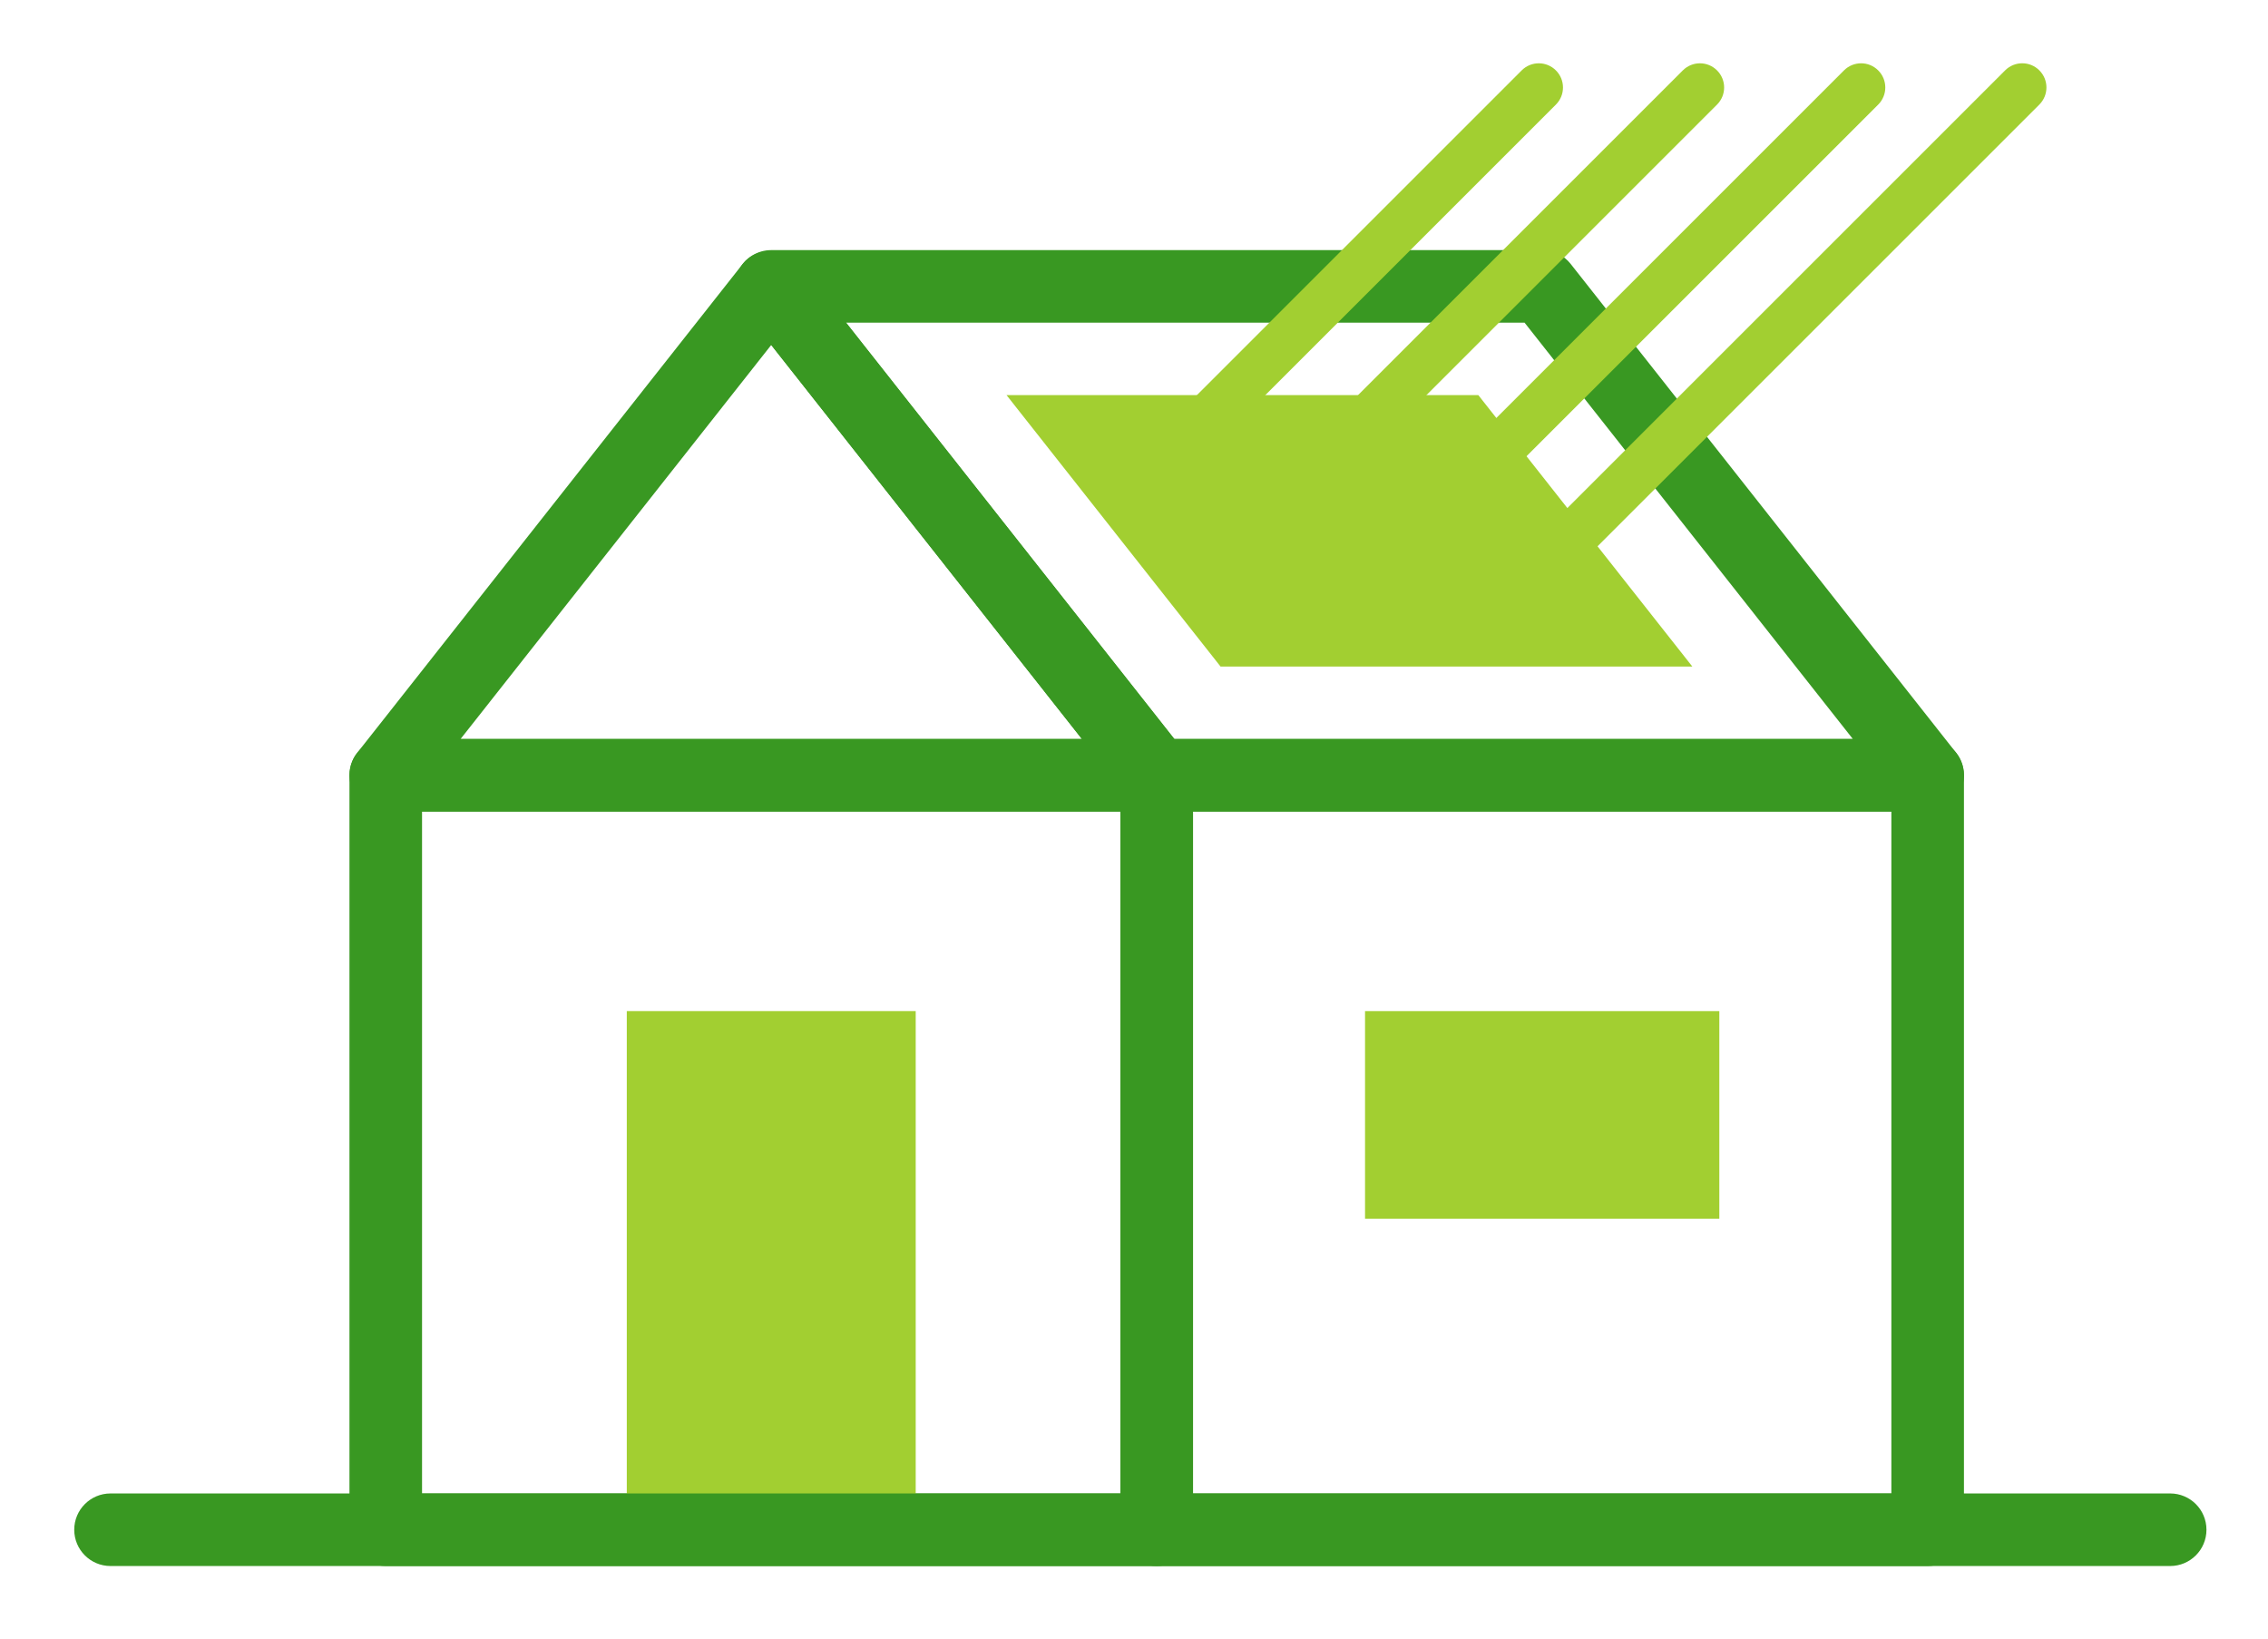 <?xml version="1.0" encoding="UTF-8" standalone="no"?>
<svg
   xmlns:dc="http://purl.org/dc/elements/1.1/"
   xmlns:cc="http://creativecommons.org/ns#"
   xmlns:rdf="http://www.w3.org/1999/02/22-rdf-syntax-ns#"
   xmlns:svg="http://www.w3.org/2000/svg"
   xmlns="http://www.w3.org/2000/svg"
   id="svg3144"
   version="1.1"
   viewBox="0 0 33.089 23.915"
   height="23.915mm"
   width="33.089mm">
  <defs
     id="defs3138" />
  <g
     transform="translate(-48.198,-71.254)"
     id="layer1">
    <g
       id="g2825"
       transform="matrix(0.353,0,0,-0.353,-81.868,193.643)">
      <path
         d="m 385.902,284.975 h 28.863 v 28.189 h -28.863 z m 30.364,-3 h -31.864 c -0.828,0 -1.5,0.671 -1.5,1.5 v 31.189 c 0,0.828 0.672,1.5 1.5,1.5 h 31.864 c 0.828,0 1.5,-0.672 1.5,-1.5 v -31.189 c 0,-0.829 -0.672,-1.5 -1.5,-1.5"
         style="fill:#399822;fill-opacity:1;fill-rule:nonzero;stroke:none"
         id="path512" />
      <path
         d="m 406.305,283.475 h -11.941 v 21.439 h 11.941 z"
         style="fill:#a2cf31;fill-opacity:1;fill-rule:nonzero;stroke:none"
         id="path514" />
      <path
         d="m 439.519,296.33 h -14.643 v 8.583 h 14.643 z"
         style="fill:#a2cf31;fill-opacity:1;fill-rule:nonzero;stroke:none"
         id="path516" />
      <g
         id="g518"
         transform="translate(387.495,316.164)">
        <path
           d="M 0,0 H 25.678 L 12.839,16.286 Z M 28.771,-3 H -3.093 c -0.574,0 -1.098,0.328 -1.349,0.845 -0.251,0.517 -0.185,1.133 0.171,1.584 l 15.932,20.208 c 0.568,0.722 1.787,0.722 2.356,0 L 29.948,-0.571 C 30.305,-1.022 30.371,-1.638 30.12,-2.155 29.869,-2.672 29.345,-3 28.771,-3"
           style="fill:#399822;fill-opacity:1;fill-rule:nonzero;stroke:none"
           id="path520" />
      </g>
      <g
         id="g522"
         transform="translate(416.993,316.164)">
        <path
           d="M 0,0 H 28.043 L 14.477,17.208 H -13.566 Z M 31.136,-3 H -0.728 c -0.459,0 -0.893,0.21 -1.177,0.571 L -17.837,17.78 c -0.356,0.451 -0.423,1.066 -0.172,1.583 0.251,0.517 0.776,0.845 1.35,0.845 h 31.863 c 0.459,0 0.894,-0.21 1.178,-0.571 L 32.313,-0.571 C 32.67,-1.022 32.736,-1.638 32.485,-2.155 32.234,-2.672 31.71,-3 31.136,-3"
           style="fill:#399822;fill-opacity:1;fill-rule:nonzero;stroke:none"
           id="path524" />
      </g>
      <g
         id="g526"
         transform="translate(418.905,319.157)">
        <path
           d="M 0,0 H 19.499 L 10.652,11.222 H -8.847 Z"
           style="fill:#a2cf31;fill-opacity:1;fill-rule:nonzero;stroke:none"
           id="path528" />
      </g>
      <path
         d="m 417.766,284.975 h 28.863 v 28.189 h -28.863 z m 30.363,-3 h -31.863 c -0.829,0 -1.5,0.671 -1.5,1.5 v 31.189 c 0,0.828 0.671,1.5 1.5,1.5 h 31.863 c 0.828,0 1.5,-0.672 1.5,-1.5 v -31.189 c 0,-0.829 -0.672,-1.5 -1.5,-1.5"
         style="fill:#399822;fill-opacity:1;fill-rule:nonzero;stroke:none"
         id="path530" />
      <g
         id="g532"
         transform="translate(458.152,281.975)">
        <path
           d="m 0,0 h -85.125 c -0.828,0 -1.5,0.671 -1.5,1.5 0,0.829 0.672,1.5 1.5,1.5 H 0 C 0.828,3 1.5,2.329 1.5,1.5 1.5,0.671 0.828,0 0,0"
           style="fill:#399822;fill-opacity:1;fill-rule:nonzero;stroke:none"
           id="path534" />
      </g>
      <g
         id="g536"
         transform="translate(416.405,326.442)">
        <path
           d="m 0,0 c -0.256,0 -0.512,0.098 -0.707,0.293 -0.391,0.391 -0.391,1.023 0,1.414 l 15.652,15.652 c 0.391,0.391 1.024,0.391 1.414,0 0.391,-0.39 0.391,-1.023 0,-1.414 L 0.707,0.293 C 0.512,0.098 0.256,0 0,0"
           style="fill:#a2cf31;fill-opacity:1;fill-rule:nonzero;stroke:none"
           id="path538" />
      </g>
      <g
         id="g540"
         transform="translate(423.065,326.442)">
        <path
           d="m 0,0 c -0.256,0 -0.512,0.098 -0.707,0.293 -0.391,0.391 -0.391,1.023 0,1.414 l 15.652,15.652 c 0.391,0.391 1.024,0.391 1.414,0 0.391,-0.39 0.391,-1.023 0,-1.414 L 0.707,0.293 C 0.512,0.098 0.256,0 0,0"
           style="fill:#a2cf31;fill-opacity:1;fill-rule:nonzero;stroke:none"
           id="path542" />
      </g>
      <g
         id="g544"
         transform="translate(429.726,326.442)">
        <path
           d="m 0,0 c -0.256,0 -0.512,0.098 -0.707,0.293 -0.391,0.391 -0.391,1.023 0,1.414 l 15.652,15.652 c 0.391,0.391 1.024,0.391 1.414,0 0.391,-0.39 0.391,-1.023 0,-1.414 L 0.707,0.293 C 0.512,0.098 0.256,0 0,0"
           style="fill:#a2cf31;fill-opacity:1;fill-rule:nonzero;stroke:none"
           id="path546" />
      </g>
      <g
         id="g548"
         transform="translate(431.628,321.685)">
        <path
           d="m 0,0 c -0.256,0 -0.512,0.098 -0.707,0.293 -0.391,0.391 -0.391,1.023 0,1.414 l 20.41,20.41 c 0.391,0.391 1.024,0.391 1.414,0 0.391,-0.39 0.391,-1.023 0,-1.414 L 0.707,0.293 C 0.512,0.098 0.256,0 0,0"
           style="fill:#a2cf31;fill-opacity:1;fill-rule:nonzero;stroke:none"
           id="path550" />
      </g>
    </g>
  </g>
</svg>
